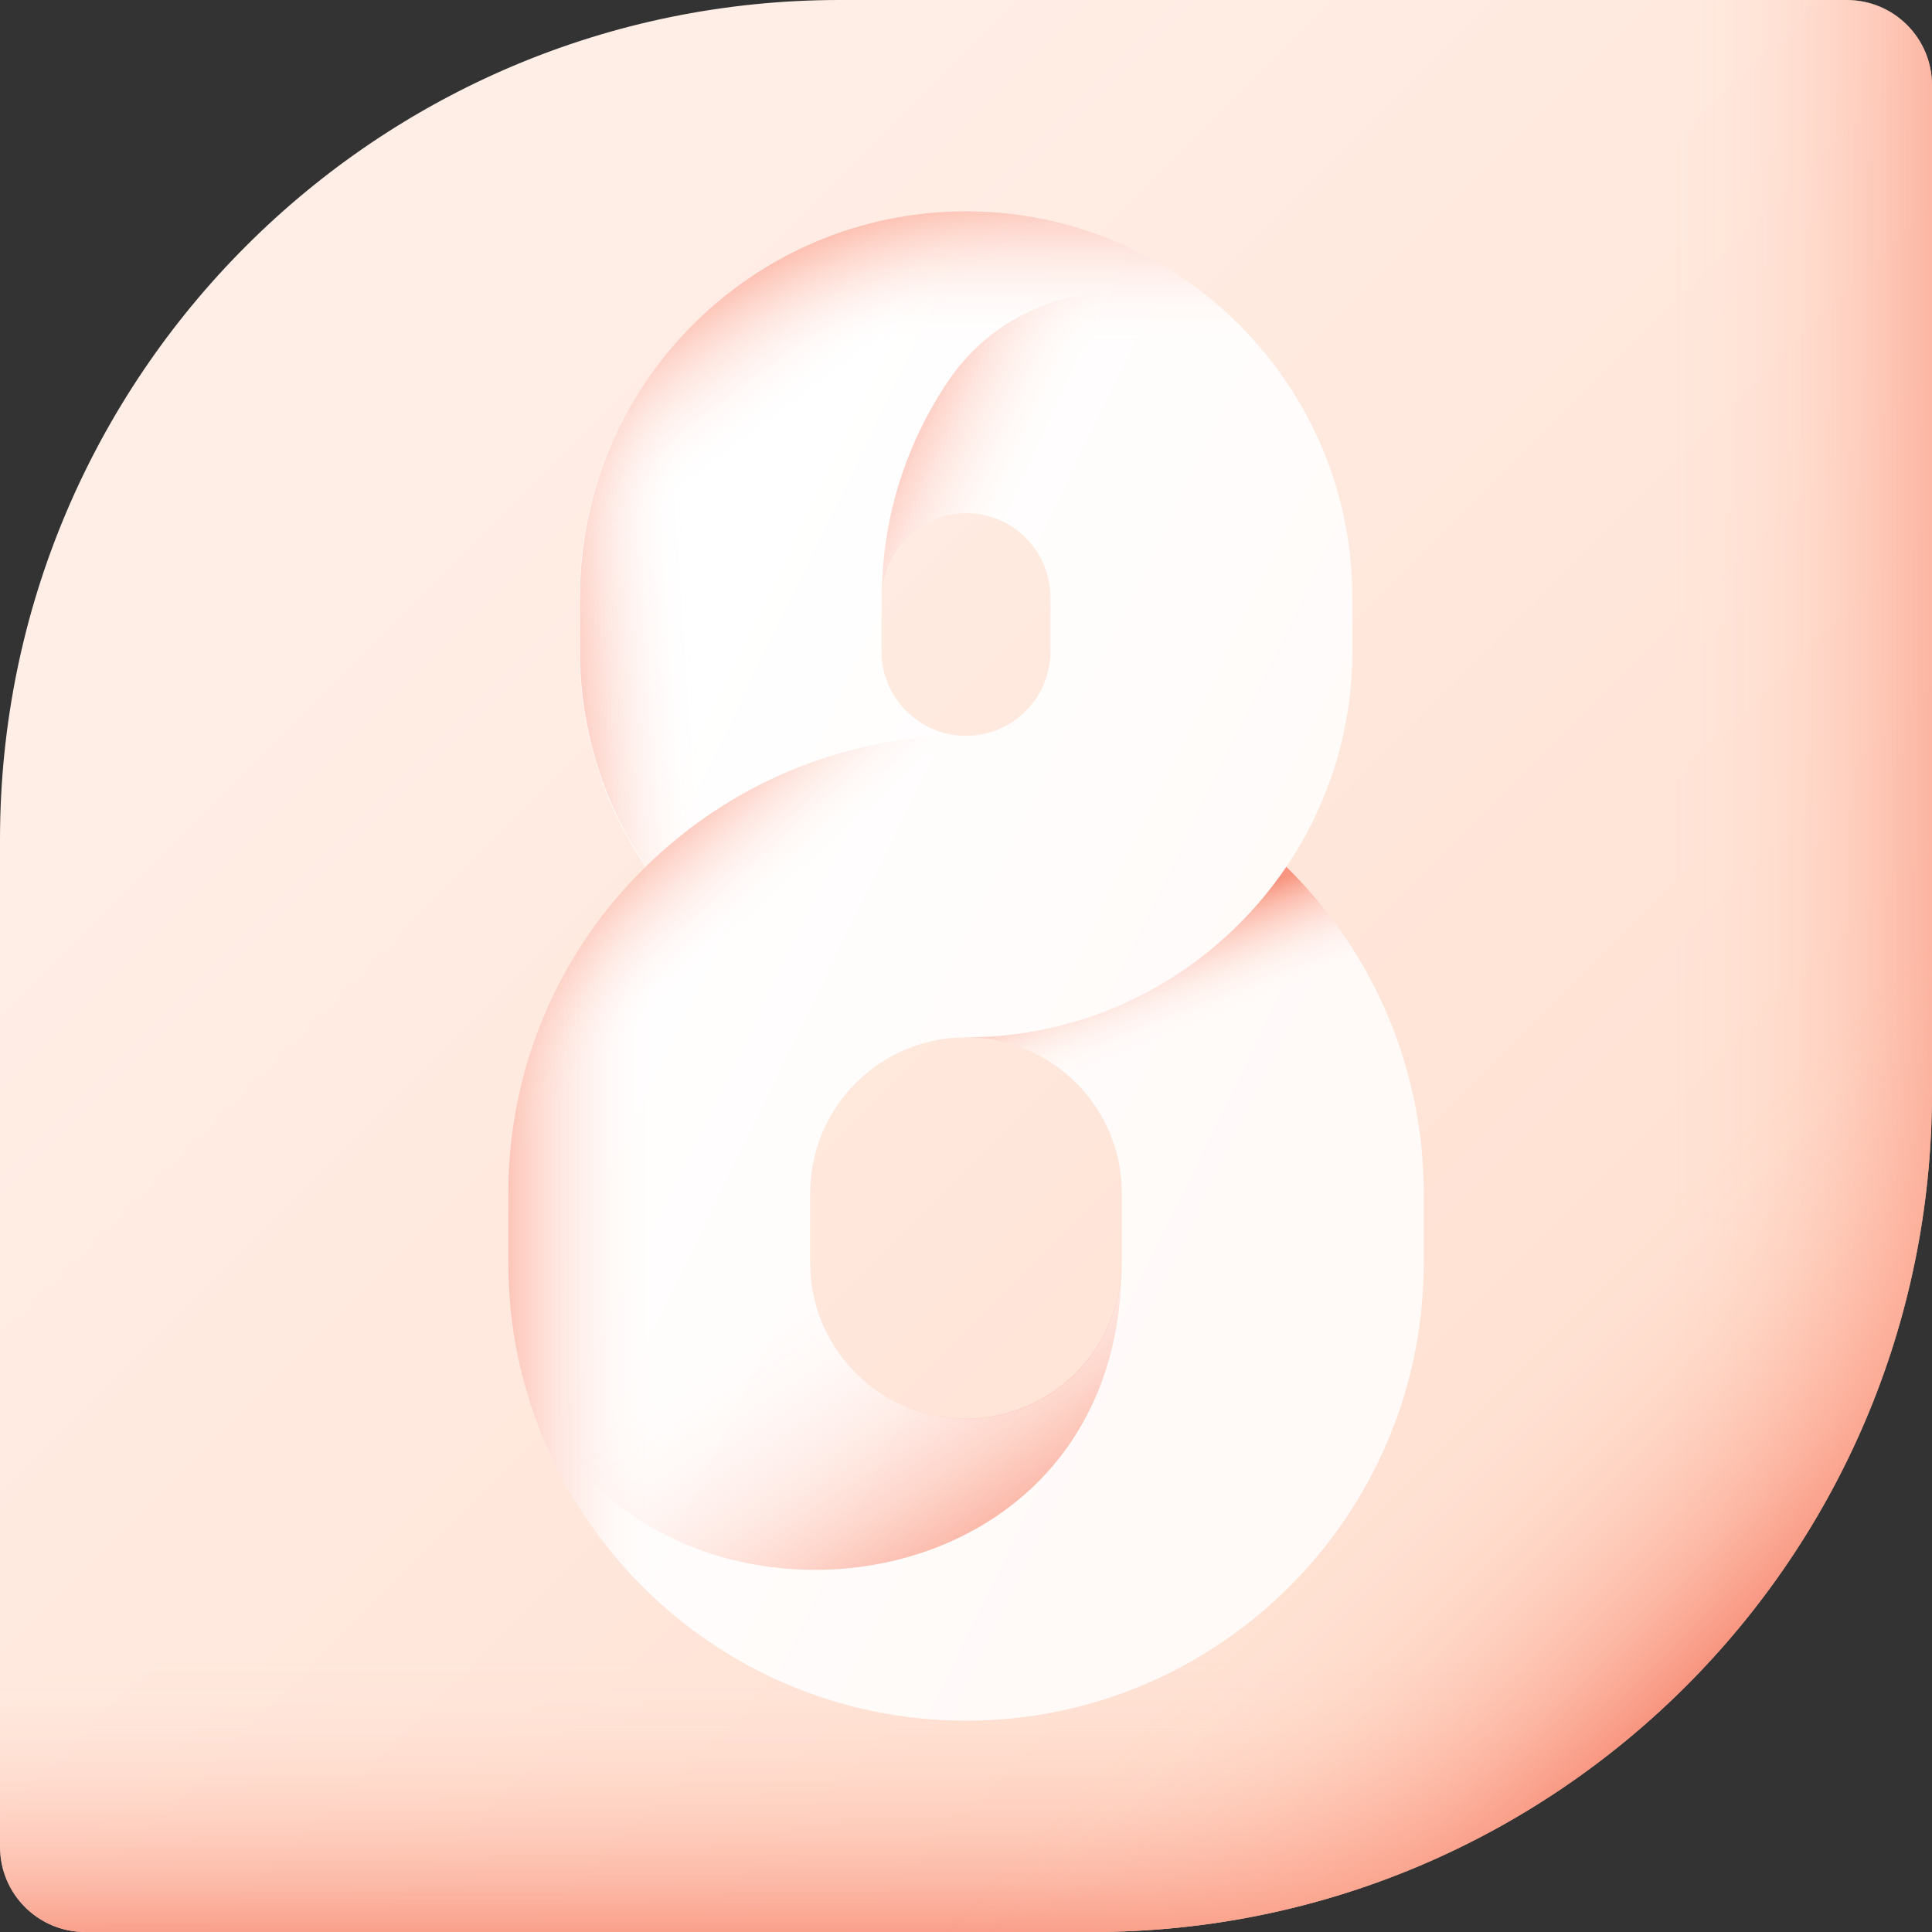 <svg id="Layer_19" enable-background="new 0 0 512 512" viewBox="0 0 512 512" xmlns="http://www.w3.org/2000/svg" xmlns:xlink="http://www.w3.org/1999/xlink"><rect x="0" y="0" width="512" height="512" fill="#333333" stroke="none"/><linearGradient id="SVGID_1_" gradientTransform="matrix(1 0 0 -1 0 514)" gradientUnits="userSpaceOnUse" x1="123.743" x2="442.931" y1="390.257" y2="71.069"><stop offset="0" stop-color="#ffeee6"/><stop offset="1" stop-color="#ffdfcf"/></linearGradient><linearGradient id="lg1"><stop offset="0" stop-color="#ffa78f" stop-opacity="0"/><stop offset=".124" stop-color="#fea68e" stop-opacity=".017"/><stop offset=".251" stop-color="#fea58e" stop-opacity=".066"/><stop offset=".379" stop-color="#fda48c" stop-opacity=".149"/><stop offset=".508" stop-color="#fda28b" stop-opacity=".265"/><stop offset=".638" stop-color="#fc9f88" stop-opacity=".414"/><stop offset=".769" stop-color="#fa9c86" stop-opacity=".597"/><stop offset=".898" stop-color="#f99882" stop-opacity=".809"/><stop offset="1" stop-color="#f89580"/></linearGradient><linearGradient id="SVGID_00000166634618415308819380000005955650954120183439_" gradientTransform="matrix(1 0 0 -1 0 514)" gradientUnits="userSpaceOnUse" x1="256" x2="256" xlink:href="#lg1" y1="74.406" y2="-2.851"/><linearGradient id="SVGID_00000028320504873490848740000001786526084528005266_" gradientTransform="matrix(1 0 0 -1 0 514)" gradientUnits="userSpaceOnUse" x1="443.059" x2="528.844" xlink:href="#lg1" y1="258" y2="258"/><linearGradient id="SVGID_00000060000989076355380780000010839061388609462701_" gradientTransform="matrix(1 0 0 -1 0 514)" gradientUnits="userSpaceOnUse" x1="380.376" x2="446.673" xlink:href="#lg1" y1="133.624" y2="67.327"/><linearGradient id="SVGID_00000132069582252707442840000007227334006349599903_" gradientTransform="matrix(1 0 0 -1 0 514)" gradientUnits="userSpaceOnUse" x1="161.444" x2="343.939" y1="303.034" y2="214.067"><stop offset="0" stop-color="#fff"/><stop offset="1" stop-color="#fffaf8"/></linearGradient><linearGradient id="SVGID_00000021121173496464609750000012850126308746577314_" gradientTransform="matrix(1 0 0 -1 0 514)" gradientUnits="userSpaceOnUse" x1="256" x2="256" xlink:href="#lg1" y1="422.96" y2="472.388"/><linearGradient id="SVGID_00000008857962859569739880000010121093440169675426_" gradientTransform="matrix(1 0 0 -1 0 514)" gradientUnits="userSpaceOnUse" x1="217.285" x2="189.246" xlink:href="#lg1" y1="410.609" y2="448.154"/><linearGradient id="SVGID_00000057122574826926441210000008517544231296640925_" gradientTransform="matrix(1 0 0 -1 0 514)" gradientUnits="userSpaceOnUse" x1="271.189" x2="228.417" xlink:href="#lg1" y1="382.861" y2="402.346"/><linearGradient id="SVGID_00000169521057742998675320000005958298485482875568_" gradientTransform="matrix(1 0 0 -1 0 514)" gradientUnits="userSpaceOnUse" x1="312.621" x2="302.165" xlink:href="#lg1" y1="240.139" y2="266.278"/><linearGradient id="SVGID_00000026144594410760066760000010144597124731671715_" gradientTransform="matrix(1 0 0 -1 0 514)" gradientUnits="userSpaceOnUse" x1="213.725" x2="263.341" xlink:href="#lg1" y1="169.62" y2="91.774"/><linearGradient id="SVGID_00000060718566708749304880000009161457795458109597_" gradientTransform="matrix(1 0 0 -1 0 514)" gradientUnits="userSpaceOnUse" x1="173.475" x2="122.402" xlink:href="#lg1" y1="194.385" y2="194.385"/><linearGradient id="SVGID_00000123406643091340350610000012767528262966278539_" gradientTransform="matrix(1 0 0 -1 0 514)" gradientUnits="userSpaceOnUse" x1="183.525" x2="155.486" xlink:href="#lg1" y1="255.517" y2="286.409"/><linearGradient id="SVGID_00000080182986451242208330000003570886507249459893_" gradientTransform="matrix(1 0 0 -1 0 514)" gradientUnits="userSpaceOnUse" x1="181.536" x2="138.289" xlink:href="#lg1" y1="368.897" y2="366.046"/><g><g><path d="m222.5 0h266.9c12.5 0 22.6 10.1 22.6 22.6v266.9c0 122.8-99.7 222.5-222.5 222.5h-266.9c-12.5 0-22.6-10.1-22.6-22.6v-266.9c0-122.8 99.7-222.5 222.5-222.5z" fill="url(#SVGID_1_)"/><path d="m0 272.8v216.6c0 12.5 10.1 22.6 22.6 22.6h266.9c122.9 0 222.5-99.6 222.5-222.5v-16.7z" fill="url(#SVGID_00000166634618415308819380000005955650954120183439_)"/><path d="m489.4 0h-266.9c-6.7 0-13.4.3-19.9.9v511.1h86.9c122.9 0 222.5-99.6 222.5-222.5v-266.9c0-12.5-10.1-22.6-22.6-22.6z" fill="url(#SVGID_00000028320504873490848740000001786526084528005266_)"/><path d="m512 289.5v-266.9c0-12.5-10.1-22.6-22.6-22.6h-34l-455.4 455.4v34c0 12.5 10.1 22.6 22.6 22.6h266.9c122.9 0 222.5-99.6 222.5-222.5z" fill="url(#SVGID_00000060000989076355380780000010839061388609462701_)"/></g><g><g><path d="m340.9 229.7c11-16.3 17.5-36 17.5-57.1v-14.2c0-56.5-46-102.4-102.4-102.4s-102.4 45.9-102.4 102.4v14.2c0 21.1 6.4 40.8 17.5 57.1-22.4 22-36.4 52.7-36.4 86.5v18.5c0 66.9 54.4 121.3 121.3 121.3s121.3-54.4 121.3-121.3v-18.5c0-33.8-14-64.5-36.4-86.5zm-107.3-57.1v-14.2c0-12.3 10-22.4 22.4-22.4s22.4 10 22.4 22.4v14.2c0 12.3-10 22.4-22.4 22.4s-22.4-10.1-22.4-22.4zm63.7 162.1c0 22.8-18.5 41.3-41.3 41.3s-41.3-18.5-41.3-41.3v-18.5c0-22.8 18.5-41.3 41.3-41.3s41.3 18.5 41.3 41.3z" fill="url(#SVGID_00000132069582252707442840000007227334006349599903_)"/><path d="m256 56c-56.4 0-102.4 45.9-102.4 102.4v14.2c0 5.1.4 10.1 1.1 14.9h84.6c-3.6-4-5.7-9.2-5.7-14.9v-14.2c0-12.3 10-22.4 22.4-22.4s22.4 10 22.4 22.4v14.2c0 5.7-2.2 11-5.7 14.9h84.6c.7-4.9 1.1-9.9 1.1-14.9v-14.2c0-56.5-46-102.4-102.4-102.4z" fill="url(#SVGID_00000021121173496464609750000012850126308746577314_)"/><path d="m256 56c-56.4 0-102.4 45.9-102.4 102.4v14.2c0 5.1.4 10.1 1.1 14.9h84.6c-3.6-4-5.7-9.2-5.7-14.9v-14.2c0-12.3 10-22.4 22.4-22.4s22.4 10 22.4 22.4v14.2c0 5.7-2.2 11-5.7 14.9h84.6c.7-4.9 1.1-9.9 1.1-14.9v-14.2c0-56.5-46-102.4-102.4-102.4z" fill="url(#SVGID_00000008857962859569739880000010121093440169675426_)"/><path d="m358.4 158.4v14.2c0 7.7-.8 15.1-2.5 22.3h-99.2c12.2-.4 21.7-10.7 21.7-22.8v-13.3c0-12.2-9.5-22.5-21.7-22.8-12.6-.4-23 9.8-23 22.3 0-21.2 6.5-40.8 17.5-57.2 21.3-31.6 68.4-31.6 89.7 0 11 16.4 17.5 36.1 17.5 57.3z" fill="url(#SVGID_00000057122574826926441210000008517544231296640925_)"/><path d="m377.3 316.2v18.5c0 6.8-.6 13.4-1.6 19.9h-83.5c3.3-5.9 5.1-12.7 5.1-19.9v-18.5c0-22.8-18.5-41.3-41.3-41.3 35.3 0 66.5-18 84.9-45.2 22.4 22 36.4 52.7 36.4 86.5z" fill="url(#SVGID_00000169521057742998675320000005958298485482875568_)"/><path d="m134.8 338.8v1.1c4.8 102.4 160.3 101.5 162.4-2.7 0-.8 0-1.6 0-2.5v.3c-.2 22.6-18.6 40.9-41.3 40.9-22.8 0-41.3-18.5-41.3-41.3v-18.5-97h-31.5c-29.4 22.1-48.5 57.4-48.5 97v18.5 2.8c.2.6.2 1 .2 1.4z" fill="url(#SVGID_00000026144594410760066760000010144597124731671715_)"/></g><path d="m214.7 316.2v18.5c0 22.8 18.5 41.3 41.3 41.3 7.1 0 13.8-1.8 19.7-5v83.4c-6.4 1.1-13 1.6-19.7 1.6-66.9 0-121.3-54.4-121.3-121.3v-18.5c0-33.8 13.9-64.5 36.4-86.5 21.9-21.5 51.9-34.8 84.9-34.8 8.5 0 15.9-4.7 19.7-11.7v96.7c-5.8-3.2-12.5-5-19.7-5-22.8 0-41.3 18.5-41.3 41.3z" fill="url(#SVGID_00000060718566708749304880000009161457795458109597_)"/><path d="m214.7 316.2v18.5c0 22.8 18.5 41.3 41.3 41.3 7.1 0 13.8-1.8 19.7-5v83.4c-6.4 1.1-13 1.6-19.7 1.6-66.9 0-121.3-54.4-121.3-121.3v-18.5c0-33.8 13.9-64.5 36.4-86.5 21.9-21.5 51.9-34.8 84.9-34.8 8.5 0 15.9-4.7 19.7-11.7v96.7c-5.8-3.2-12.5-5-19.7-5-22.8 0-41.3 18.5-41.3 41.3z" fill="url(#SVGID_00000123406643091340350610000012767528262966278539_)"/><path d="m233.7 172.6v-14.2c0-5.5 2-10.6 5.4-14.5v-86.5c-48.4 8.1-85.4 50.3-85.4 100.9v14.2c0 21.1 6.4 40.8 17.5 57.1 21.9-21.5 51.9-34.8 84.9-34.8-12.4.1-22.4-9.9-22.4-22.2z" fill="url(#SVGID_00000080182986451242208330000003570886507249459893_)"/></g></g></svg>